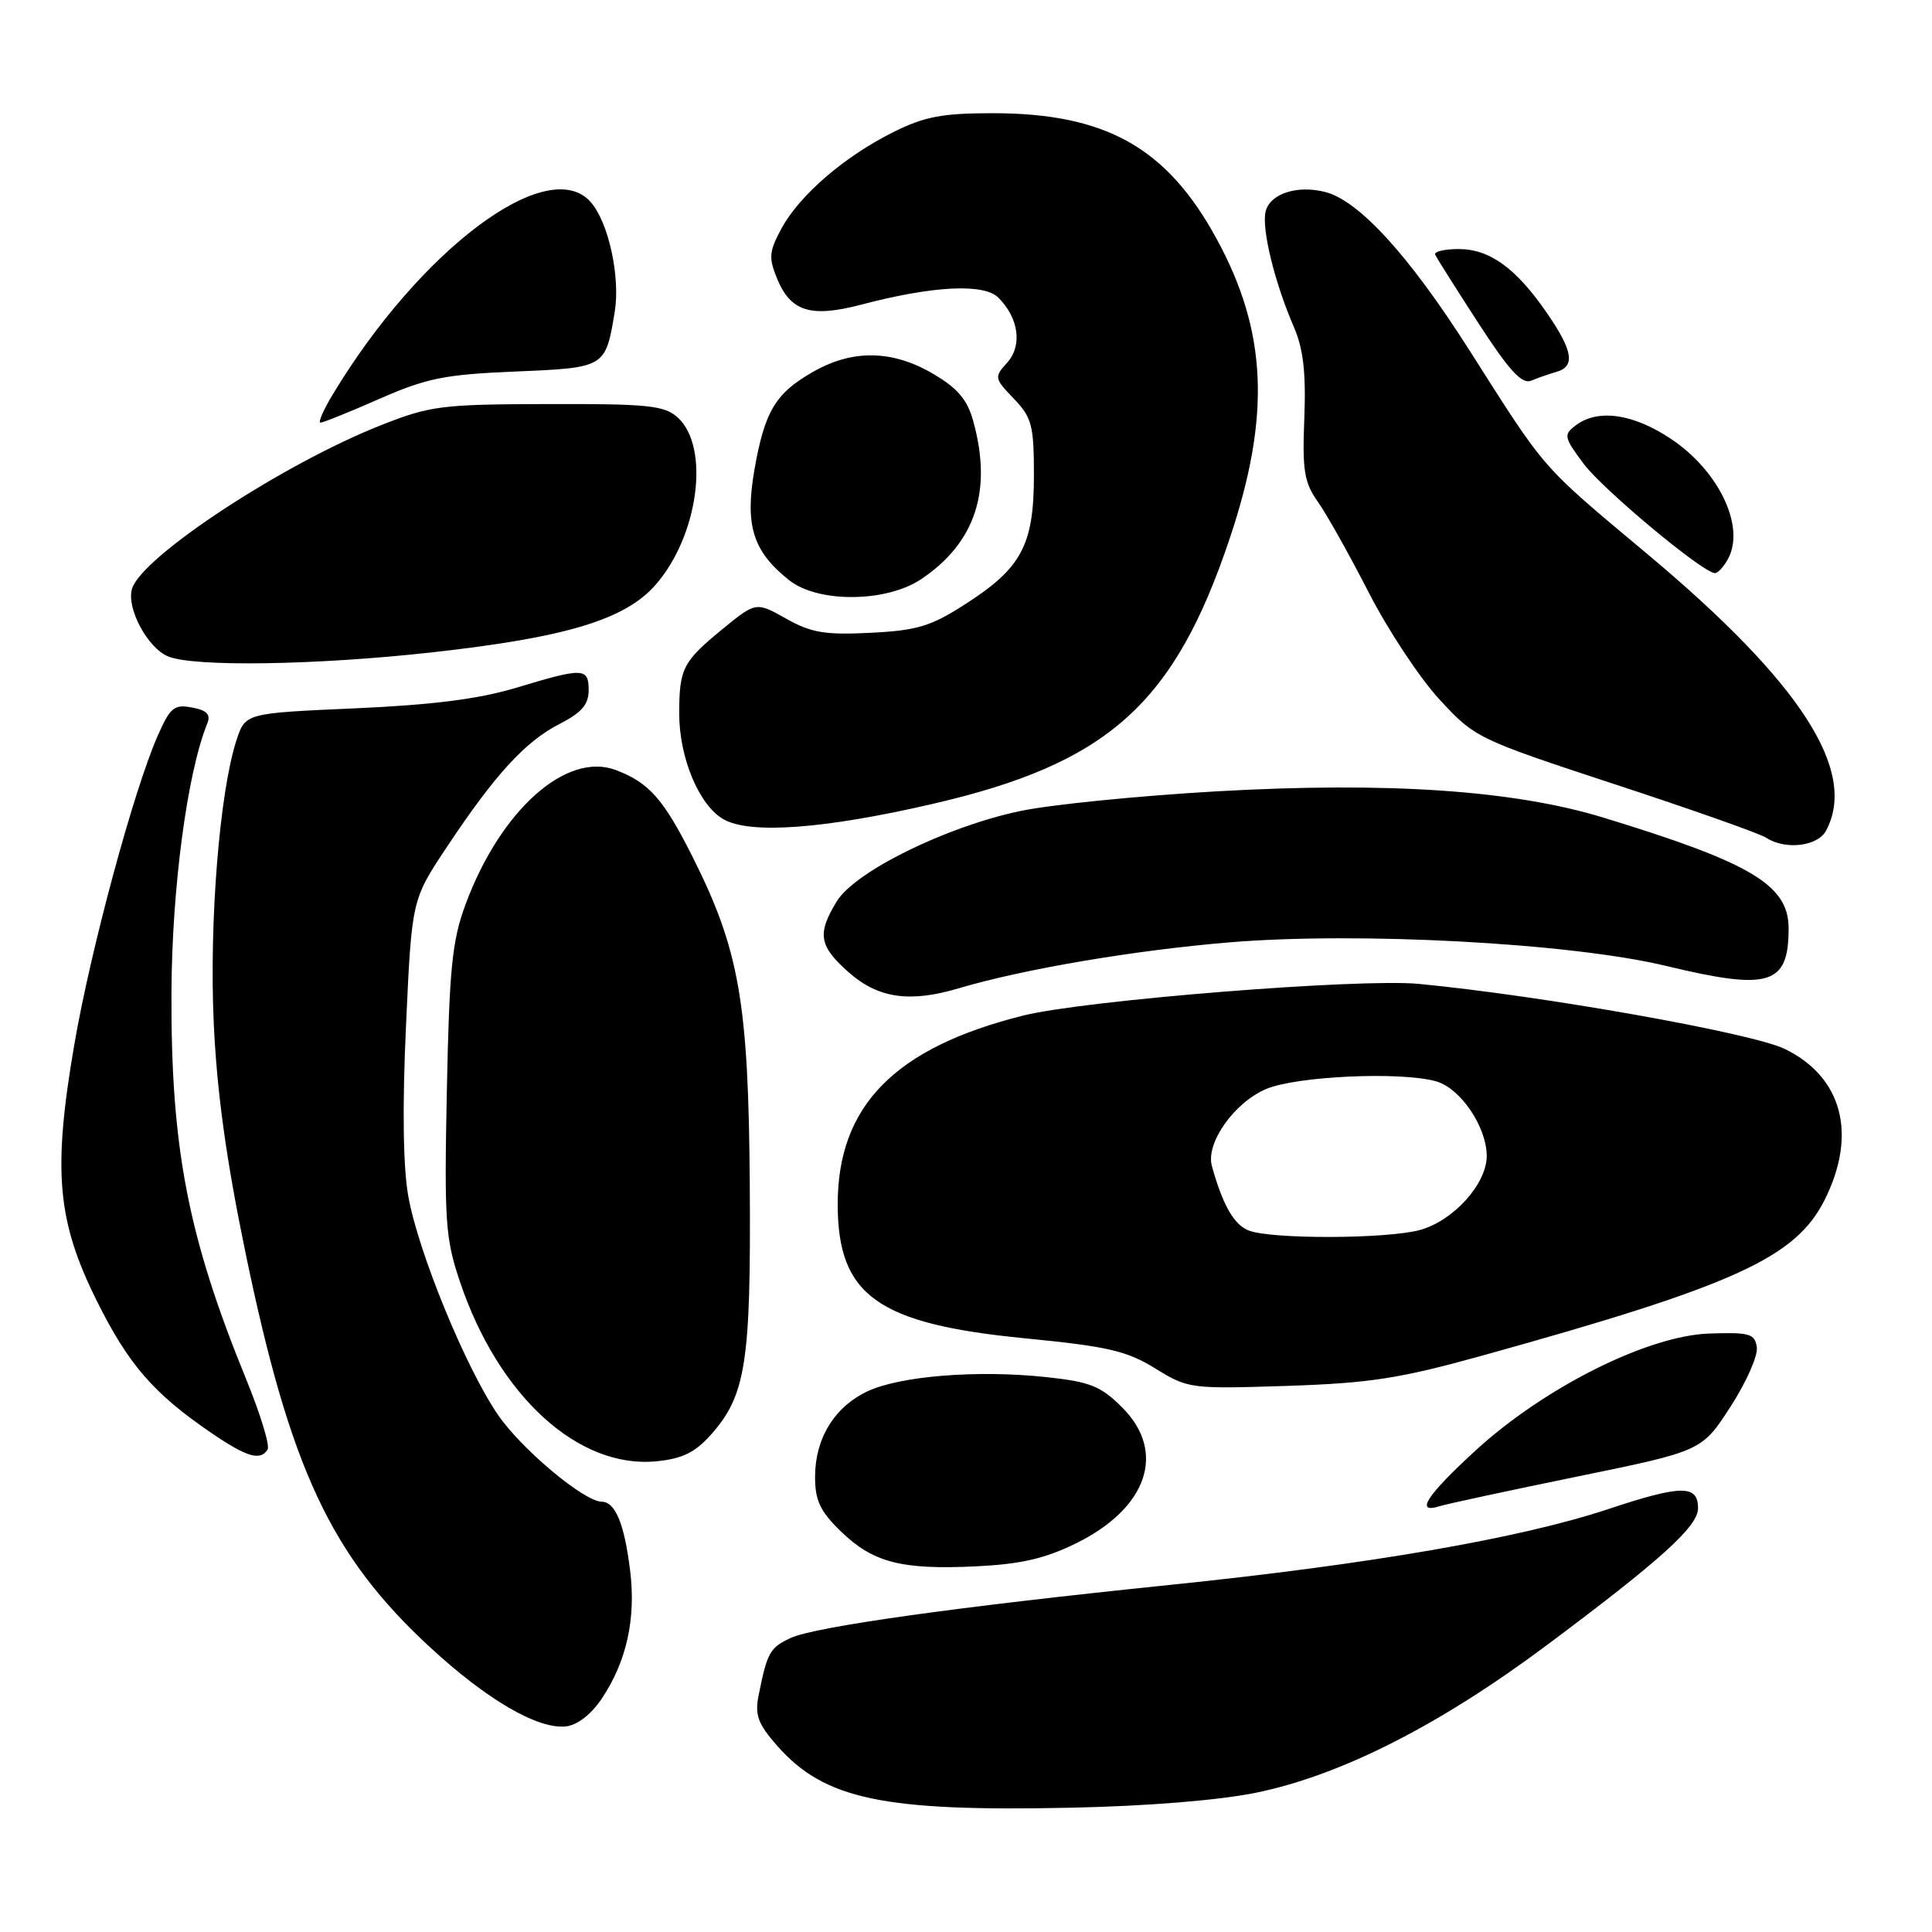 <?xml version="1.0" encoding="UTF-8" standalone="no"?>
<!DOCTYPE svg PUBLIC "-//W3C//DTD SVG 1.1//EN" "http://www.w3.org/Graphics/SVG/1.1/DTD/svg11.dtd" >
<svg xmlns="http://www.w3.org/2000/svg" xmlns:xlink="http://www.w3.org/1999/xlink" version="1.1" viewBox="0 0 256 256">
 <g >
 <path fill="currentColor"
d=" M 166.50 237.53 C 177.70 235.22 190.71 228.62 204.87 218.06 C 220.09 206.70 225.00 202.26 225.00 199.85 C 225.00 196.72 222.80 196.74 213.08 199.97 C 201.47 203.83 181.38 207.30 155.00 210.01 C 126.88 212.90 108.03 215.54 104.77 217.04 C 102.01 218.32 101.66 218.94 100.52 224.65 C 100.00 227.24 100.43 228.42 102.95 231.29 C 109.22 238.43 116.98 240.07 142.00 239.53 C 152.06 239.32 161.62 238.54 166.50 237.53 Z  M 79.72 225.10 C 83.03 220.17 84.29 214.48 83.49 208.06 C 82.72 201.86 81.53 199.01 79.71 198.98 C 77.35 198.93 69.12 192.04 65.99 187.48 C 61.72 181.28 55.41 165.89 54.10 158.50 C 53.41 154.62 53.30 146.63 53.80 135.86 C 54.56 119.22 54.56 119.22 59.22 112.22 C 65.59 102.63 69.62 98.23 74.16 95.92 C 77.05 94.44 78.00 93.35 78.00 91.48 C 78.00 88.46 77.32 88.44 68.48 91.11 C 63.49 92.62 57.36 93.40 47.00 93.86 C 32.50 94.50 32.50 94.50 31.33 98.10 C 29.10 104.91 27.71 122.18 28.32 135.50 C 28.73 144.64 29.98 153.69 32.53 166.00 C 38.46 194.63 43.82 206.10 56.95 218.24 C 64.49 225.21 71.24 229.15 74.97 228.76 C 76.48 228.60 78.32 227.19 79.72 225.10 Z  M 142.50 204.54 C 152.04 199.88 154.61 192.41 148.70 186.50 C 145.85 183.65 144.47 183.10 138.60 182.47 C 129.52 181.50 119.23 182.32 114.92 184.37 C 110.55 186.44 108.00 190.62 108.00 195.71 C 108.00 198.83 108.68 200.26 111.41 202.91 C 115.68 207.05 119.43 208.02 129.30 207.55 C 135.18 207.27 138.44 206.53 142.50 204.54 Z  M 209.00 195.65 C 225.50 192.27 225.50 192.27 229.29 186.41 C 231.38 183.19 232.95 179.64 232.79 178.53 C 232.53 176.72 231.84 176.52 226.50 176.70 C 218.36 176.97 204.67 183.82 195.54 192.18 C 189.03 198.15 187.42 200.63 190.75 199.58 C 191.71 199.28 199.93 197.51 209.00 195.65 Z  M 94.17 190.14 C 98.84 184.91 99.51 180.58 99.35 157.00 C 99.18 132.73 97.97 125.84 91.68 113.36 C 87.90 105.86 85.98 103.70 81.62 102.04 C 75.05 99.55 66.31 107.35 61.69 119.83 C 59.90 124.67 59.54 128.30 59.21 144.52 C 58.86 161.87 59.01 164.09 60.95 169.85 C 66.04 184.97 76.62 194.64 86.97 193.63 C 90.37 193.30 92.09 192.47 94.17 190.14 Z  M 35.46 192.06 C 35.78 191.55 34.51 187.38 32.64 182.81 C 24.90 163.88 22.63 152.10 22.72 131.50 C 22.78 117.69 24.81 102.40 27.46 95.88 C 27.95 94.68 27.43 94.12 25.45 93.75 C 23.09 93.30 22.56 93.73 20.91 97.46 C 17.72 104.68 11.98 125.93 9.83 138.50 C 6.98 155.17 7.56 161.76 12.80 172.32 C 17.01 180.80 20.33 184.63 28.00 189.87 C 32.73 193.09 34.50 193.61 35.46 192.06 Z  M 196.50 179.60 C 229.82 170.34 237.90 166.66 241.75 159.04 C 246.14 150.33 244.13 142.69 236.47 138.98 C 232.07 136.86 204.33 131.93 188.00 130.37 C 180.10 129.62 143.78 132.53 135.61 134.56 C 118.58 138.81 111.00 146.51 111.00 159.57 C 111.01 171.67 116.27 175.43 135.88 177.34 C 146.78 178.41 149.29 178.99 153.07 181.32 C 157.42 184.01 157.73 184.05 170.50 183.64 C 181.55 183.27 185.45 182.67 196.50 179.60 Z  M 127.01 130.96 C 135.57 128.42 150.18 125.93 162.87 124.87 C 179.96 123.44 208.24 124.96 220.81 128.00 C 234.48 131.29 237.00 130.51 237.00 123.02 C 237.00 117.28 232.09 114.34 212.50 108.35 C 200.59 104.70 183.81 103.57 161.16 104.86 C 150.87 105.45 139.17 106.62 135.17 107.47 C 125.37 109.53 113.29 115.48 110.87 119.44 C 108.23 123.77 108.52 125.37 112.53 128.90 C 116.39 132.28 120.57 132.88 127.01 130.96 Z  M 241.96 110.07 C 246.19 102.17 238.63 90.46 218.35 73.47 C 203.97 61.43 205.01 62.61 194.66 46.34 C 186.70 33.84 180.05 26.55 175.56 25.43 C 171.87 24.50 168.32 25.66 167.71 27.99 C 167.13 30.23 168.87 37.39 171.47 43.39 C 172.70 46.25 173.06 49.44 172.83 55.39 C 172.55 62.36 172.81 63.93 174.63 66.50 C 175.80 68.15 178.82 73.55 181.36 78.50 C 183.89 83.45 188.11 89.83 190.73 92.67 C 195.44 97.78 195.72 97.92 214.00 103.93 C 224.18 107.27 233.18 110.45 234.00 110.99 C 236.55 112.66 240.84 112.16 241.96 110.07 Z  M 123.50 106.54 C 146.82 101.17 155.60 93.32 162.98 71.24 C 168.39 55.06 167.90 43.94 161.23 31.69 C 154.63 19.55 146.53 15.00 131.51 15.00 C 124.86 15.00 122.49 15.45 118.38 17.50 C 111.89 20.73 105.92 25.88 103.55 30.28 C 101.89 33.35 101.83 34.16 102.99 36.97 C 104.78 41.29 107.45 42.11 114.06 40.38 C 123.64 37.86 130.38 37.52 132.30 39.45 C 135.00 42.15 135.49 45.80 133.45 48.06 C 131.72 49.97 131.75 50.13 134.33 52.82 C 136.74 55.33 137.00 56.35 137.00 63.05 C 136.99 72.22 135.36 75.28 127.91 80.05 C 123.35 82.99 121.53 83.54 115.36 83.85 C 109.31 84.15 107.50 83.85 104.16 81.97 C 100.17 79.73 100.17 79.73 95.67 83.41 C 90.48 87.67 90.00 88.61 90.00 94.56 C 90.00 100.43 92.64 106.72 95.87 108.56 C 99.38 110.56 109.17 109.85 123.50 106.54 Z  M 57.08 86.46 C 74.96 84.48 82.80 82.13 86.86 77.50 C 92.56 71.01 94.12 59.22 89.79 55.31 C 88.03 53.73 85.89 53.50 72.64 53.54 C 58.52 53.57 57.03 53.76 50.51 56.33 C 37.54 61.45 18.86 73.70 17.50 77.99 C 16.70 80.53 19.55 85.88 22.30 86.99 C 25.77 88.39 41.82 88.14 57.08 86.46 Z  M 122.08 76.73 C 129.26 71.89 131.52 65.00 128.95 55.77 C 128.17 52.94 126.88 51.43 123.62 49.52 C 118.29 46.39 113.05 46.28 107.88 49.19 C 102.77 52.06 101.33 54.44 99.96 62.28 C 98.68 69.65 99.78 73.11 104.61 76.91 C 108.44 79.92 117.48 79.83 122.08 76.73 Z  M 228.99 74.02 C 231.28 69.74 227.73 62.34 221.36 58.12 C 216.35 54.79 211.70 54.15 208.77 56.38 C 207.16 57.60 207.23 57.95 209.83 61.44 C 212.37 64.84 225.50 75.80 227.21 75.94 C 227.61 75.97 228.41 75.11 228.99 74.02 Z  M 50.30 52.84 C 56.54 50.10 58.94 49.62 68.27 49.23 C 80.22 48.73 80.23 48.72 81.45 41.36 C 82.22 36.70 80.63 29.41 78.25 26.75 C 72.59 20.40 55.72 33.00 44.10 52.25 C 42.86 54.31 42.12 56.00 42.47 56.00 C 42.82 56.00 46.35 54.58 50.30 52.84 Z  M 206.25 49.27 C 208.76 48.55 208.42 46.48 205.00 41.51 C 200.90 35.54 197.40 33.00 193.28 33.00 C 191.39 33.00 189.98 33.34 190.17 33.75 C 190.35 34.16 192.93 38.24 195.89 42.81 C 199.98 49.12 201.66 50.95 202.89 50.44 C 203.77 50.07 205.29 49.55 206.25 49.27 Z  M 165.41 163.03 C 163.49 162.25 162.00 159.63 160.58 154.50 C 159.74 151.47 163.53 146.10 167.77 144.30 C 171.81 142.59 185.57 141.96 190.28 143.28 C 193.51 144.18 196.99 149.31 197.00 153.17 C 197.00 156.86 192.62 161.73 188.19 162.97 C 183.80 164.18 168.37 164.23 165.41 163.03 Z "/>
</g>
</svg>